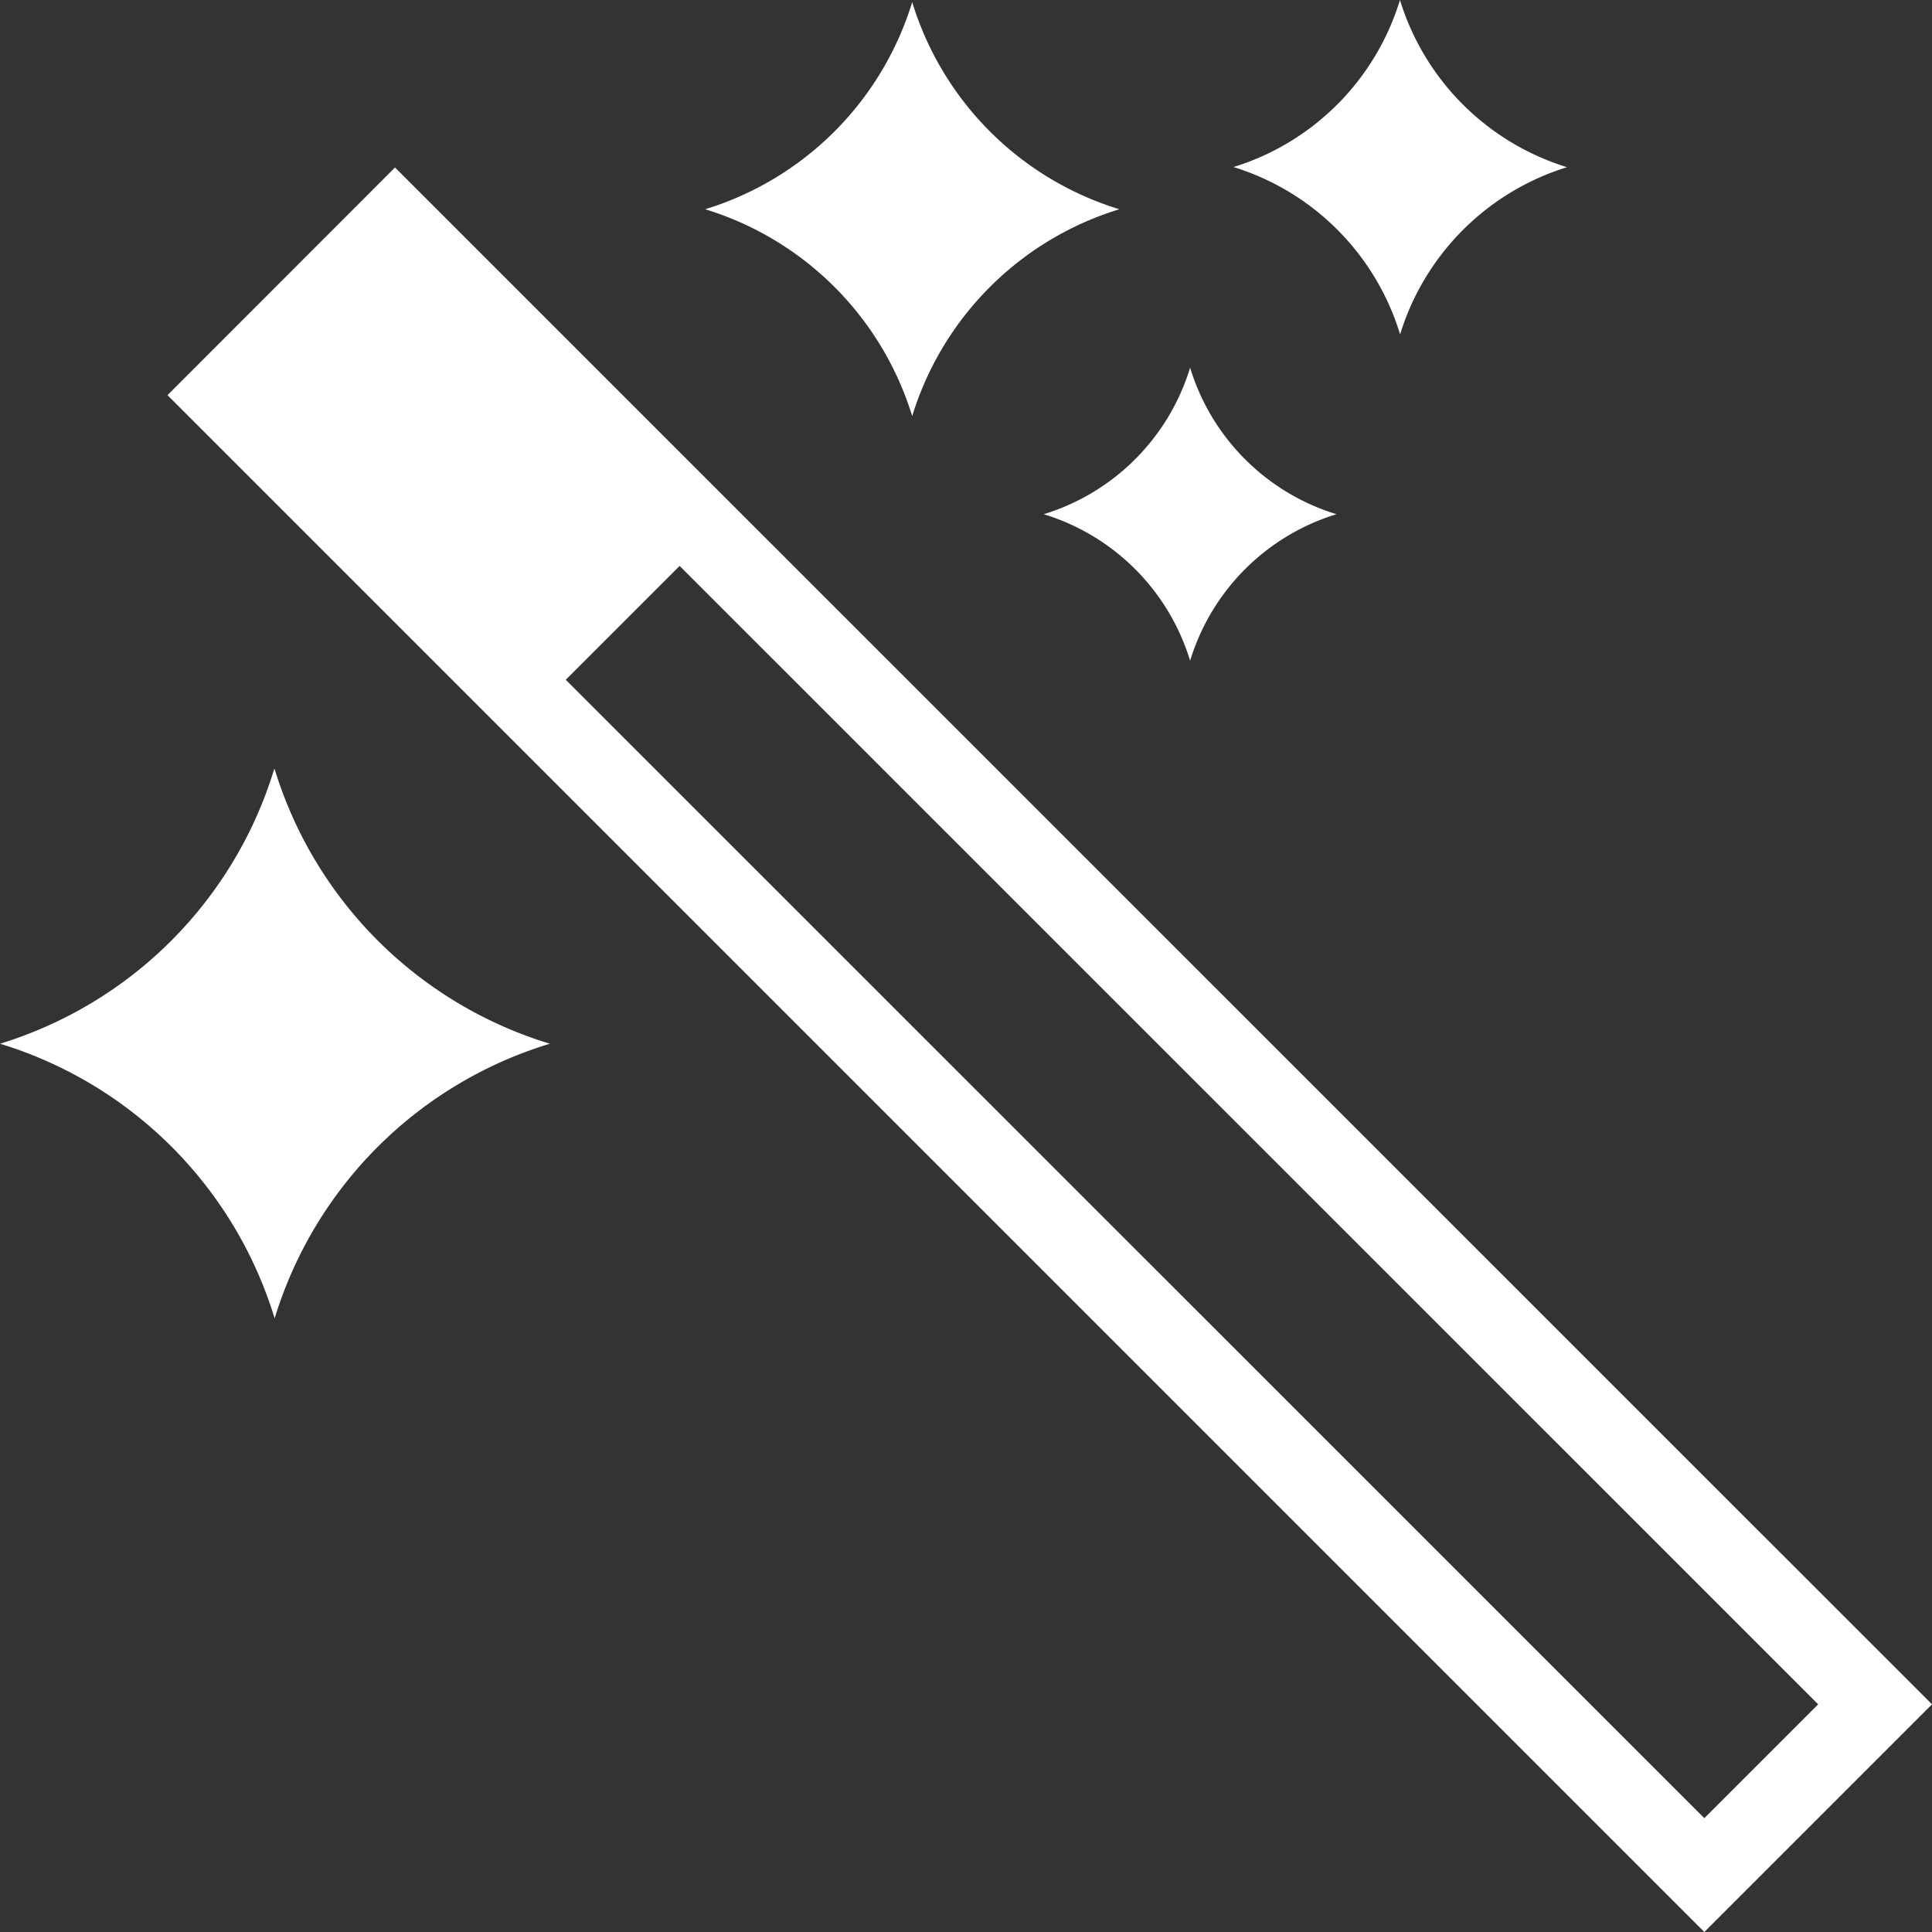 <svg xmlns="http://www.w3.org/2000/svg" width="13" height="13" viewBox="0 0 13 13">
  <rect x="0" y="0" width="13" height="13" fill="#333333" stroke="none"/>
  <path id="iconmonstr-magic-2" d="M2.658,1.127,1.127,2.659,11.468,13,13,11.468,2.658,1.127Zm9.576,10.341-.766.766L3.807,4.574l.766-.766ZM4.745,1.408A2.1,2.1,0,0,1,6.138,2.8,2.1,2.1,0,0,1,7.532,1.408,2.1,2.1,0,0,1,6.138.014,2.1,2.1,0,0,1,4.745,1.408Zm-2.9,3.767A2.78,2.78,0,0,1,0,7.023,2.779,2.779,0,0,1,1.848,8.871,2.78,2.78,0,0,1,3.7,7.023,2.783,2.783,0,0,1,1.848,5.175ZM7.023,3.46a1.482,1.482,0,0,1,.985.986,1.483,1.483,0,0,1,.985-.986,1.483,1.483,0,0,1-.985-.986,1.484,1.484,0,0,1-.985.986ZM9.42,0A1.693,1.693,0,0,1,8.3,1.124,1.694,1.694,0,0,1,9.421,2.25a1.7,1.7,0,0,1,1.123-1.125A1.7,1.7,0,0,1,9.42,0Z" fill="#FFFFFF"/>
</svg>
